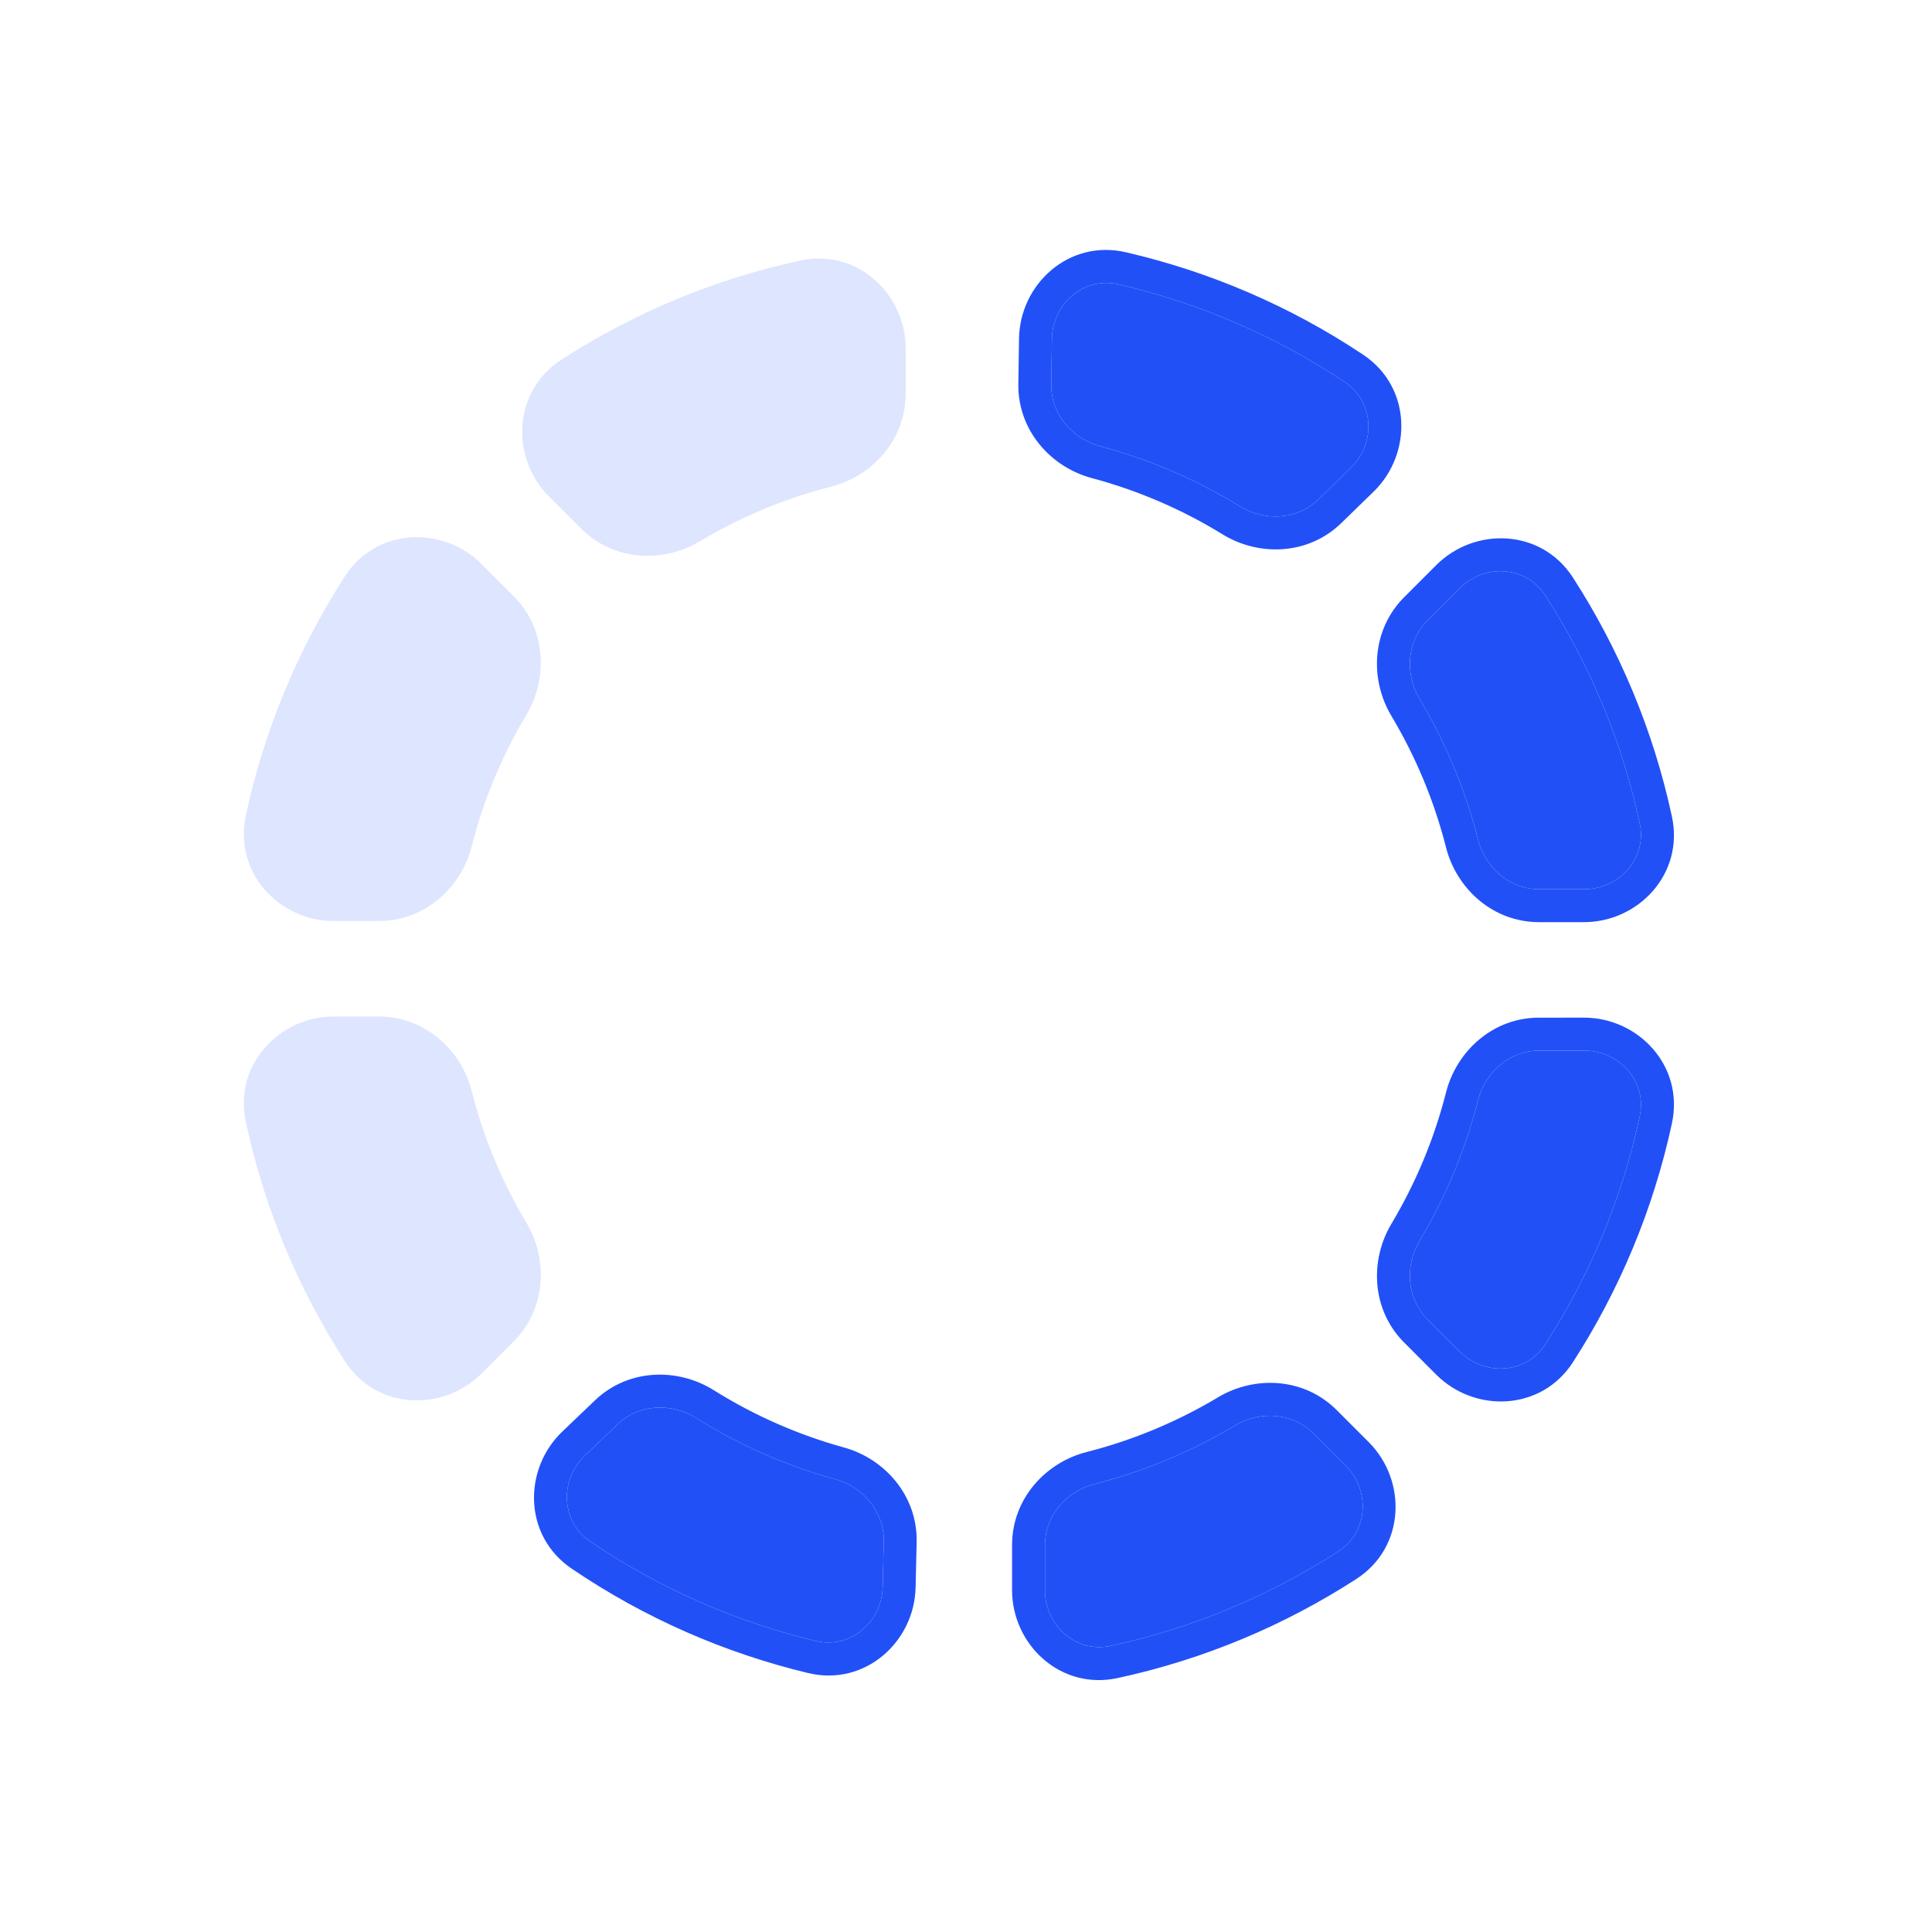 <svg width="77" height="77" viewBox="0 0 77 77" fill="none" xmlns="http://www.w3.org/2000/svg">
<path d="M52.346 57.127C51.521 56.301 50.224 56.215 49.223 56.814C47.502 57.843 45.624 58.635 43.633 59.142C42.503 59.43 41.648 60.407 41.648 61.574V63.376C41.648 64.789 42.883 65.894 44.263 65.597C47.546 64.888 50.611 63.594 53.344 61.829C54.531 61.062 54.624 59.406 53.625 58.407L52.346 57.127Z" fill="#2250F7"/>
<path d="M61.334 41.871C60.168 41.872 59.191 42.727 58.904 43.858C58.397 45.851 57.606 47.731 56.578 49.453C55.98 50.455 56.066 51.753 56.891 52.578L58.169 53.858C59.168 54.858 60.823 54.765 61.589 53.577C63.352 50.842 64.646 47.774 65.353 44.488C65.651 43.107 64.546 41.871 63.134 41.871L61.334 41.871Z" fill="#2250F7"/>
<path d="M56.89 24.731C56.066 25.556 55.98 26.854 56.578 27.856C57.606 29.578 58.397 31.459 58.904 33.452C59.191 34.583 60.168 35.439 61.334 35.439H63.134C64.546 35.439 65.65 34.203 65.353 32.822C64.645 29.536 63.352 26.468 61.588 23.732C60.822 22.544 59.168 22.451 58.169 23.451L56.89 24.731Z" fill="#2250F7"/>
<path d="M41.898 15.324C41.88 16.491 42.722 17.482 43.849 17.784C45.785 18.303 47.661 19.101 49.412 20.177C50.405 20.788 51.702 20.721 52.539 19.909L53.83 18.654C54.843 17.669 54.775 16.013 53.6 15.229C50.806 13.365 47.743 12.066 44.573 11.332C43.197 11.014 41.945 12.101 41.924 13.514L41.898 15.324Z" fill="#2250F7"/>
<path d="M35.221 61.432C35.248 60.266 34.415 59.268 33.291 58.956C31.358 58.422 29.489 57.609 27.747 56.517C26.759 55.898 25.462 55.954 24.619 56.76L23.317 58.005C22.296 58.98 22.35 60.637 23.518 61.431C26.297 63.318 29.349 64.643 32.513 65.402C33.887 65.732 35.147 64.655 35.18 63.242L35.221 61.432Z" fill="#2250F7"/>
<path fill-rule="evenodd" clip-rule="evenodd" d="M43.31 57.87C45.175 57.395 46.936 56.653 48.55 55.687C50.002 54.819 51.972 54.896 53.273 56.198L54.552 57.478C56.077 59.004 56.02 61.663 54.055 62.932C51.192 64.782 47.98 66.138 44.539 66.88C42.254 67.373 40.336 65.533 40.336 63.376V61.574C40.336 59.733 41.673 58.286 43.31 57.87ZM55.452 48.78C56.417 47.164 57.158 45.402 57.633 43.534C58.049 41.897 59.494 40.559 61.334 40.559L63.134 40.558C65.289 40.558 67.128 42.477 66.636 44.765C65.894 48.209 64.539 51.423 62.691 54.289C61.423 56.255 58.767 56.313 57.242 54.787L55.963 53.507C54.662 52.205 54.585 50.233 55.452 48.78ZM57.632 33.776C57.158 31.908 56.416 30.145 55.452 28.529C54.584 27.076 54.661 25.105 55.963 23.802L57.241 22.523C58.766 20.997 61.423 21.054 62.691 23.02C64.538 25.887 65.894 29.101 66.635 32.545C67.128 34.833 65.289 36.752 63.134 36.752H61.334C59.494 36.752 58.048 35.413 57.632 33.776ZM48.725 21.296C47.085 20.287 45.326 19.539 43.51 19.053C41.876 18.615 40.559 17.146 40.586 15.305L40.613 13.495C40.644 11.337 42.59 9.526 44.869 10.053C48.189 10.821 51.399 12.183 54.328 14.136C56.274 15.434 56.29 18.093 54.744 19.596L53.453 20.851C52.133 22.133 50.164 22.181 48.725 21.296ZM28.444 55.404C30.076 56.427 31.828 57.189 33.641 57.691C35.271 58.142 36.575 59.622 36.533 61.463L36.491 63.272C36.442 65.43 34.481 67.225 32.207 66.679C28.893 65.883 25.695 64.495 22.782 62.517C20.847 61.204 20.852 58.545 22.411 57.055L23.713 55.811C25.043 54.539 27.012 54.508 28.444 55.404ZM41.898 15.324C41.88 16.491 42.722 17.482 43.849 17.784C45.785 18.303 47.661 19.101 49.412 20.177C50.405 20.788 51.702 20.721 52.539 19.909L53.83 18.654C54.843 17.669 54.775 16.013 53.6 15.229C50.806 13.365 47.743 12.066 44.573 11.332C43.197 11.014 41.945 12.101 41.924 13.514L41.898 15.324ZM49.223 56.814C50.224 56.215 51.521 56.301 52.346 57.127L53.625 58.407C54.624 59.406 54.531 61.062 53.344 61.829C50.611 63.594 47.546 64.888 44.263 65.597C42.883 65.894 41.648 64.789 41.648 63.376V61.574C41.648 60.407 42.503 59.43 43.633 59.142C45.624 58.635 47.502 57.843 49.223 56.814ZM61.334 41.871C60.168 41.872 59.191 42.727 58.904 43.858C58.397 45.851 57.606 47.731 56.578 49.453C55.98 50.455 56.066 51.753 56.891 52.578L58.169 53.858C59.168 54.858 60.823 54.765 61.589 53.577C63.352 50.842 64.646 47.774 65.353 44.488C65.651 43.107 64.546 41.871 63.134 41.871L61.334 41.871ZM56.578 27.856C55.98 26.854 56.066 25.556 56.89 24.731L58.169 23.451C59.168 22.451 60.822 22.544 61.588 23.732C63.352 26.468 64.645 29.536 65.353 32.822C65.65 34.203 64.546 35.439 63.134 35.439H61.334C60.168 35.439 59.191 34.583 58.904 33.452C58.397 31.459 57.606 29.578 56.578 27.856ZM33.291 58.956C34.415 59.268 35.248 60.266 35.221 61.432L35.18 63.242C35.147 64.655 33.887 65.732 32.513 65.402C29.349 64.643 26.297 63.318 23.518 61.431C22.35 60.637 22.296 58.98 23.317 58.005L24.619 56.76C25.462 55.954 26.759 55.898 27.747 56.517C29.489 57.609 31.358 58.422 33.291 58.956Z" fill="#2250F7"/>
<path opacity="0.15" fill-rule="evenodd" clip-rule="evenodd" d="M33.123 19.396C31.257 19.871 29.497 20.613 27.882 21.578C26.43 22.447 24.46 22.369 23.159 21.067L21.88 19.787C20.355 18.261 20.412 15.602 22.377 14.333C25.241 12.484 28.452 11.128 31.893 10.385C34.179 9.892 36.096 11.733 36.096 13.889V15.691C36.096 17.533 34.759 18.979 33.123 19.396ZM20.98 28.486C20.016 30.102 19.275 31.864 18.8 33.731C18.384 35.369 16.938 36.707 15.099 36.707L13.298 36.707C11.143 36.707 9.304 34.788 9.797 32.501C10.539 29.056 11.894 25.842 13.742 22.976C15.009 21.01 17.666 20.953 19.191 22.479L20.47 23.759C21.771 25.061 21.848 27.032 20.98 28.486ZM18.8 43.49C19.275 45.358 20.016 47.12 20.981 48.736C21.848 50.189 21.771 52.161 20.47 53.463L19.191 54.743C17.666 56.269 15.01 56.212 13.742 54.245C11.894 51.379 10.539 48.164 9.797 44.721C9.305 42.433 11.143 40.514 13.298 40.514H15.099C16.938 40.514 18.384 41.852 18.8 43.49Z" fill="#2250F7"/>
</svg>
